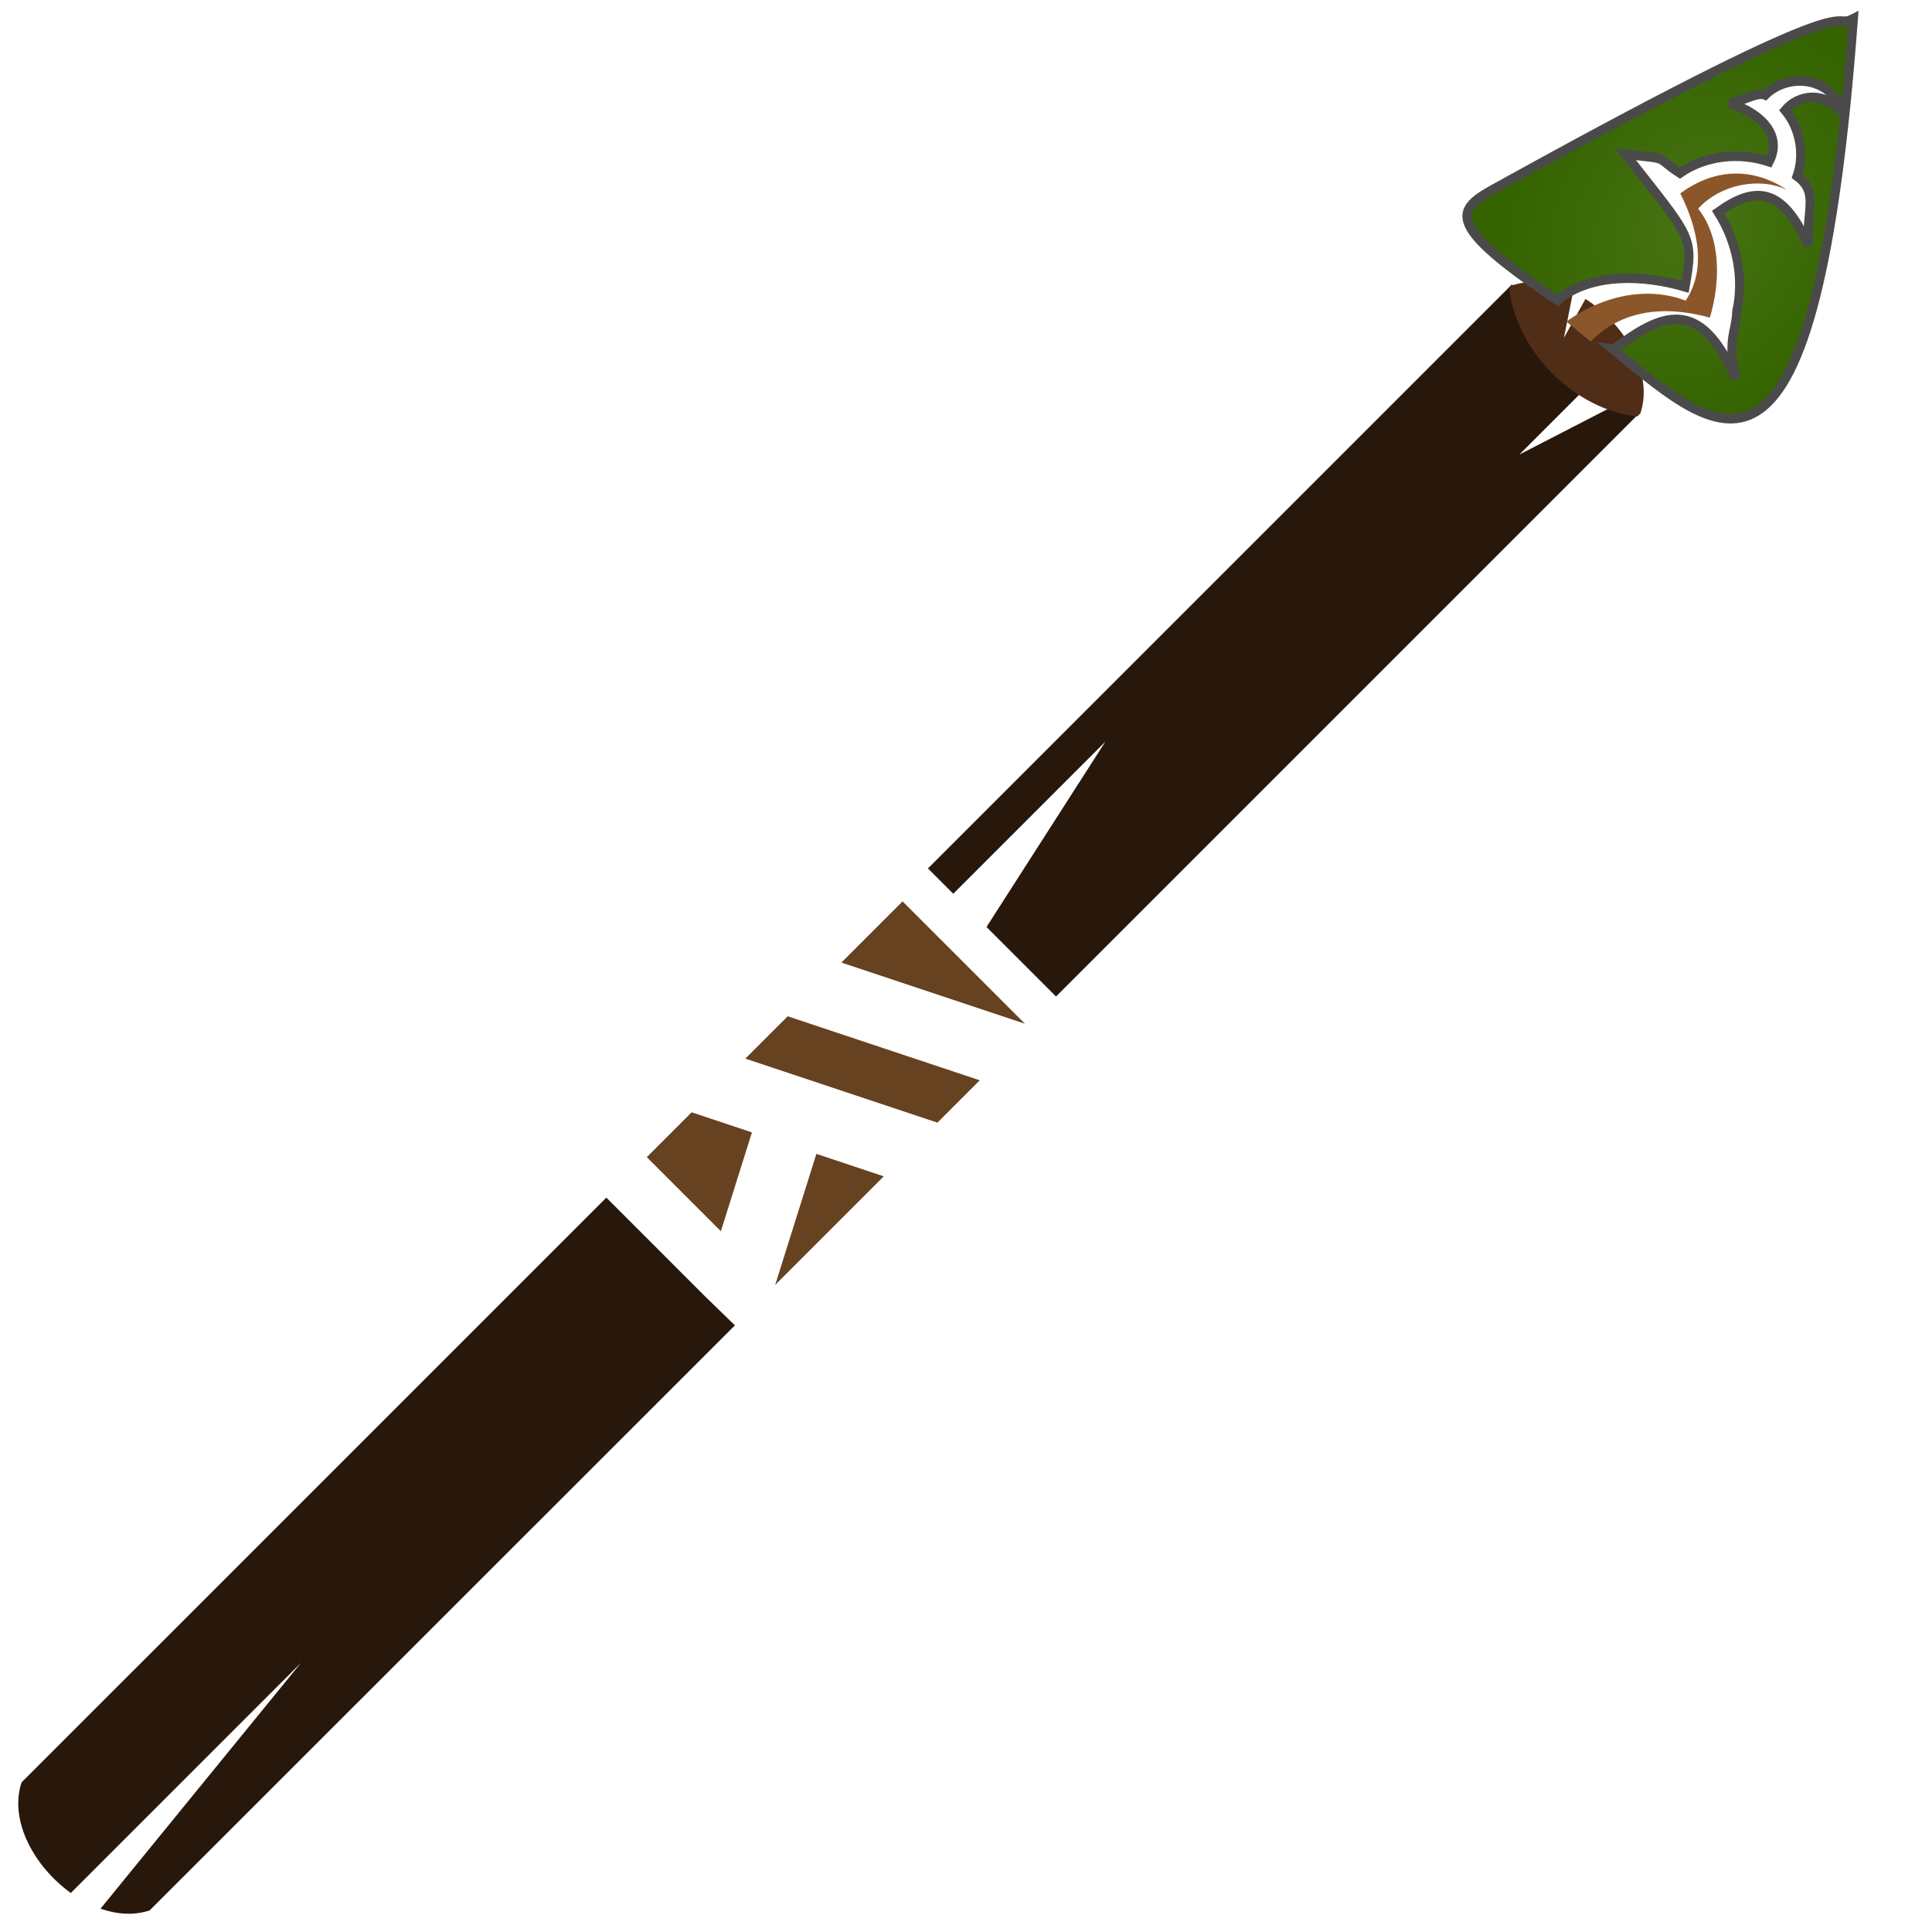 <?xml version="1.0" encoding="UTF-8" standalone="no"?>
<svg
   xmlns:dc="http://purl.org/dc/elements/1.1/"
   xmlns:cc="http://creativecommons.org/ns#"
   xmlns:rdf="http://www.w3.org/1999/02/22-rdf-syntax-ns#"
   xmlns:svg="http://www.w3.org/2000/svg"
   xmlns="http://www.w3.org/2000/svg"
   xmlns:sodipodi="http://sodipodi.sourceforge.net/DTD/sodipodi-0.dtd"
   xmlns:inkscape="http://www.inkscape.org/namespaces/inkscape"
   viewBox="0 0 512 512"
   style="height: 512px; width: 512px;"
   version="1.1"
   id="svg20"
   sodipodi:docname="baton-lance-+1.svg"
   inkscape:version="0.92.3 (2405546, 2018-03-11)"
   inkscape:export-filename="/home/plic/Téléchargements/baton-lance-+1.png"
   inkscape:export-xdpi="90"
   inkscape:export-ydpi="90">
  <defs
     id="defs24">
    <clipPath
       id="clipPath952"
       clipPathUnits="userSpaceOnUse">
      <rect
         transform="rotate(41.294)"
         y="-201.714"
         x="644.812"
         height="518.513"
         width="444.878"
         id="rect954"
         style="opacity:0.512;fill:#875506;fill-opacity:1;stroke:none;stroke-width:2;stroke-miterlimit:4;stroke-dasharray:none;stroke-opacity:1" />
    </clipPath>
    <clipPath
       id="clipPath956"
       clipPathUnits="userSpaceOnUse">
      <rect
         transform="rotate(41.294)"
         y="-201.714"
         x="644.812"
         height="518.513"
         width="444.878"
         id="rect958"
         style="opacity:0.512;fill:#875506;fill-opacity:1;stroke:none;stroke-width:2;stroke-miterlimit:4;stroke-dasharray:none;stroke-opacity:1" />
    </clipPath>
    <clipPath
       id="clipPath977"
       clipPathUnits="userSpaceOnUse">
      <rect
         transform="rotate(43.274)"
         y="178.11"
         x="263.107"
         height="256"
         width="208.271"
         id="rect979"
         style="opacity:0.512;fill:#875506;fill-opacity:1;stroke:none;stroke-width:2;stroke-miterlimit:4;stroke-dasharray:none;stroke-opacity:1" />
    </clipPath>
    <clipPath
       id="clipPath998"
       clipPathUnits="userSpaceOnUse">
      <rect
         transform="rotate(43.004)"
         y="-315.564"
         x="594.534"
         height="383.378"
         width="337.654"
         id="rect1000"
         style="opacity:0.512;fill:#e9c6af;fill-opacity:1;stroke:none;stroke-width:2.611;stroke-miterlimit:4;stroke-dasharray:none;stroke-opacity:1" />
    </clipPath>
    <radialGradient
       gradientUnits="userSpaceOnUse"
       r="191.95"
       fy="289.627"
       fx="263.859"
       cy="289.627"
       cx="263.859"
       gradientTransform="scale(1.105,0.905)"
       id="gradient-2">
      <stop
         offset="0%"
         stop-color="#9b9b9b"
         stop-opacity="1"
         id="stop1026" />
      <stop
         offset="100%"
         stop-color="#4a4a4a"
         stop-opacity="1"
         id="stop1028" />
    </radialGradient>
    <radialGradient
       gradientUnits="userSpaceOnUse"
       r="94.039"
       fy="252.787"
       fx="190.478"
       cy="252.787"
       cx="190.478"
       gradientTransform="scale(1.106,0.904)"
       id="gradient-4">
      <stop
         offset="0%"
         stop-color="#9b9b9b"
         stop-opacity="1"
         id="stop1031" />
      <stop
         offset="100%"
         stop-color="#4a4a4a"
         stop-opacity="1"
         id="stop1033" />
    </radialGradient>
    <clipPath
       id="clipPath952-9"
       clipPathUnits="userSpaceOnUse">
      <rect
         transform="rotate(41.294)"
         y="-201.714"
         x="644.812"
         height="518.513"
         width="444.878"
         id="rect954-1"
         style="opacity:0.512;fill:#875506;fill-opacity:1;stroke:none;stroke-width:2;stroke-miterlimit:4;stroke-dasharray:none;stroke-opacity:1" />
    </clipPath>
    <clipPath
       id="clipPath956-2"
       clipPathUnits="userSpaceOnUse">
      <rect
         transform="rotate(41.294)"
         y="-201.714"
         x="644.812"
         height="518.513"
         width="444.878"
         id="rect958-7"
         style="opacity:0.512;fill:#875506;fill-opacity:1;stroke:none;stroke-width:2;stroke-miterlimit:4;stroke-dasharray:none;stroke-opacity:1" />
    </clipPath>
    <clipPath
       id="clipPath977-0"
       clipPathUnits="userSpaceOnUse">
      <rect
         transform="rotate(43.274)"
         y="178.11"
         x="263.107"
         height="256"
         width="208.271"
         id="rect979-9"
         style="opacity:0.512;fill:#875506;fill-opacity:1;stroke:none;stroke-width:2;stroke-miterlimit:4;stroke-dasharray:none;stroke-opacity:1" />
    </clipPath>
    <clipPath
       id="clipPath998-3"
       clipPathUnits="userSpaceOnUse">
      <rect
         transform="rotate(43.004)"
         y="-315.564"
         x="594.534"
         height="383.378"
         width="337.654"
         id="rect1000-6"
         style="opacity:0.512;fill:#e9c6af;fill-opacity:1;stroke:none;stroke-width:2.611;stroke-miterlimit:4;stroke-dasharray:none;stroke-opacity:1" />
    </clipPath>
    <radialGradient
       gradientUnits="userSpaceOnUse"
       r="191.95"
       fy="289.627"
       fx="263.859"
       cy="289.627"
       cx="263.859"
       gradientTransform="scale(1.105,0.905)"
       id="gradient-2-0">
      <stop
         offset="0%"
         stop-color="#9b9b9b"
         stop-opacity="1"
         id="stop1026-6" />
      <stop
         offset="100%"
         stop-color="#4a4a4a"
         stop-opacity="1"
         id="stop1028-2" />
    </radialGradient>
    <radialGradient
       gradientUnits="userSpaceOnUse"
       r="94.039"
       fy="252.787"
       fx="190.478"
       cy="252.787"
       cx="190.478"
       gradientTransform="scale(1.106,0.904)"
       id="gradient-4-6">
      <stop
         offset="0%"
         stop-color="#9b9b9b"
         stop-opacity="1"
         id="stop1031-1" />
      <stop
         offset="100%"
         stop-color="#4a4a4a"
         stop-opacity="1"
         id="stop1033-8" />
    </radialGradient>
    <radialGradient
       gradientUnits="userSpaceOnUse"
       r="228.579"
       fy="242.027"
       fx="266.839"
       cy="242.027"
       cx="266.839"
       gradientTransform="matrix(0.718,0.471,-0.605,0.825,220.799,-82.285)"
       id="gradient-2-5">
      <stop
         offset="0%"
         stop-color="#487414"
         stop-opacity="1"
         id="stop1103" />
      <stop
         offset="100%"
         stop-color="#346300"
         stop-opacity="1"
         id="stop1105" />
    </radialGradient>
    <radialGradient
       id="gradient-4-3">
      <stop
         offset="0%"
         stop-color="#9b9b9b"
         stop-opacity="1"
         id="stop1108" />
      <stop
         offset="100%"
         stop-color="#4a4a4a"
         stop-opacity="1"
         id="stop1110" />
    </radialGradient>
    <clipPath
       clipPathUnits="userSpaceOnUse"
       id="clipPath949">
      <rect
         style="opacity:0.52;fill:#502d16;fill-opacity:1;stroke:none;stroke-width:29.672;stroke-miterlimit:4;stroke-dasharray:none;stroke-opacity:1"
         id="rect951"
         width="1543.794"
         height="1456.615"
         x="-348.971"
         y="-1260.273"
         transform="matrix(0.79,0.613,-0.656,0.755,0,0)" />
    </clipPath>
  </defs>
  <sodipodi:namedview
     pagecolor="#ffffff"
     bordercolor="#666666"
     borderopacity="1"
     objecttolerance="10"
     gridtolerance="10"
     guidetolerance="10"
     inkscape:pageopacity="0"
     inkscape:pageshadow="2"
     inkscape:window-width="1668"
     inkscape:window-height="1025"
     id="namedview22"
     showgrid="false"
     inkscape:zoom="0.6582083"
     inkscape:cx="27.41815"
     inkscape:cy="499.15658"
     inkscape:window-x="1969"
     inkscape:window-y="27"
     inkscape:window-maximized="0"
     inkscape:current-layer="svg20" />
  <path
     d="M 400.703,75.355 245.92,230.14 l 6.71,6.71 40.306,-40.306 -31.498,49.112 18.423,18.424 154.784,-154.783 c -1.877,-0.724 -3.712,-1.558 -5.5,-2.488 l -26.51,13.664 18.61,-18.613 c -2.49,-1.847 -4.845,-3.884 -7.032,-6.072 -5.808,-5.807 -10.56,-12.777 -13.51,-20.433 z"
     class=""
     id="path4"
     inkscape:connector-curvature="0"
     style="fill:#28170b;fill-opacity:1" />
  <path
     d="m 239.193,238.867 -16.22,16.22 48.656,16.217 -32.438,-32.437 z"
     class=""
     id="path6"
     inkscape:connector-curvature="0"
     style="fill:#664221;fill-opacity:1" />
  <path
     d="m 259.653,286.287 -50.91,-16.97 -11.226,11.225 50.912,16.97 z"
     class=""
     id="path8"
     inkscape:connector-curvature="0"
     style="fill:#664221;fill-opacity:1" />
  <path
     d="m 234.2,311.743 -17.85,-5.95 -10.92,34.72 z"
     class=""
     id="path10"
     inkscape:connector-curvature="0"
     style="fill:#664221;fill-opacity:1" />
  <path
     d="m 199.27,300.1 -15.98,-5.328 -11.88,11.88 19.628,19.63 z"
     class="selected"
     id="path12"
     inkscape:connector-curvature="0"
     style="fill:#664221;fill-opacity:1" />
  <path
     d="m 194.757,351.23 -7.81,-7.583 L 160.681,317.38 5.725,472.333 c -3.395,10.185 3.4,22.4 13.044,29.324 l 61.006,-61.006 -53.14,65.167 c 4.35,1.522 8.86,1.847 13.03,0.457 l 155.09,-155.044 z"
     class=""
     id="path14"
     inkscape:connector-curvature="0"
     style="fill:#28170b;fill-opacity:1" />
  <path
     d="m 426.231,84.107 c -1.853,-1.85 -3.902,-3.5 -6.066,-4.89 l -5.703,10.304 2.416,-12.152 c -5.255,-2.56 -10.94,-3.467 -16.103,-1.746 l -0.79,0.79 c 0.696,7.73 4.943,16.09 11.396,22.544 6.453,6.454 14.814,10.7 22.545,11.396 l 0.79,-0.79 c 2.827,-8.484 -1.415,-18.384 -8.486,-25.455 z"
     class=""
     id="path2"
     inkscape:connector-curvature="0"
     style="fill:#502d16;fill-opacity:1" />
  <g
     id="g1121"
     class=""
     transform="matrix(0.24,0,0,0.254,385.45,-2.181)"
     clip-path="url(#clipPath949)">
    <g
       id="g1119">
      <path
         style="fill:url(#gradient-2-5);stroke:#4a4a4a;stroke-width:10;stroke-opacity:1"
         id="path1115"
         class="selected"
         d="M 440.504,28.111 C 411.937,41.965 466.413,-14.657 59.639,197.414 7.014,225.388 -27.615,232.463 113.937,322.031 l 1.72,-1.874 c 37.05,-27.143 93.718,-24.912 138.972,-12.342 10.06,-53.15 7.569,-49.712 -65.783,-138.243 52.17,5.13 31.061,1.969 60.093,19.584 28.17,-18.51 65.59,-22.273 98.5,-11.844 13.642,-24.687 -3.444,-48.292 -43.813,-61.331 11.547,-0.47 30.724,-12.188 39.563,-8.356 9.765,-9.273 23.542,-14.436 37.406,-14.594 20.555,-0.233 41.345,10.51 49.72,35 -20.84,-25.228 -50.562,-20.836 -65.158,-4.374 16.456,18.683 21.54,46.205 13.156,68.78 24.248,16.935 9.982,35.479 12.357,72.52 -28.71,-63.122 -60.554,-61.307 -99.45,-35.019 20.415,30.55 28.802,68.684 20.436,103.594 -0.513,21.408 -10.971,28.195 -1.061,70.22 C 271.257,317.261 228.343,335.662 176.03,372.972 l -0.968,-0.126 C 298.302,469.227 398.659,556.233 440.504,28.111 Z"
         inkscape:connector-curvature="0"
         sodipodi:nodetypes="ccccccccccccccccccccc" />
      <path
         id="path1117"
         class=""
         d="m 311,189.656 c -21.31,0.028 -42.32,7.18 -61.656,20.75 11.706,22.114 34.073,72.085 5.937,111.813 -61.534,-22.165 -135.748,9.04 -174.78,63.905 -0.016,0.015 -0.046,0.016 -0.063,0.03 -21.582,20.457 -40.824,44.172 -59.406,69 8.21,23.188 26.263,36.433 58.782,35.095 C 94.63,446.683 113.797,409.363 138.94,377.779 183.548,320.235 251.394,332.02 282,340 294.164,301.664 294.068,255.842 269.03,226.312 293.313,201.146 336.44,192.826 367.22,206.687 348.836,195.13 329.802,189.632 311,189.657 Z"
         inkscape:connector-curvature="0"
         style="fill:#8b572a;fill-opacity:1" />
    </g>
  </g>
</svg>
